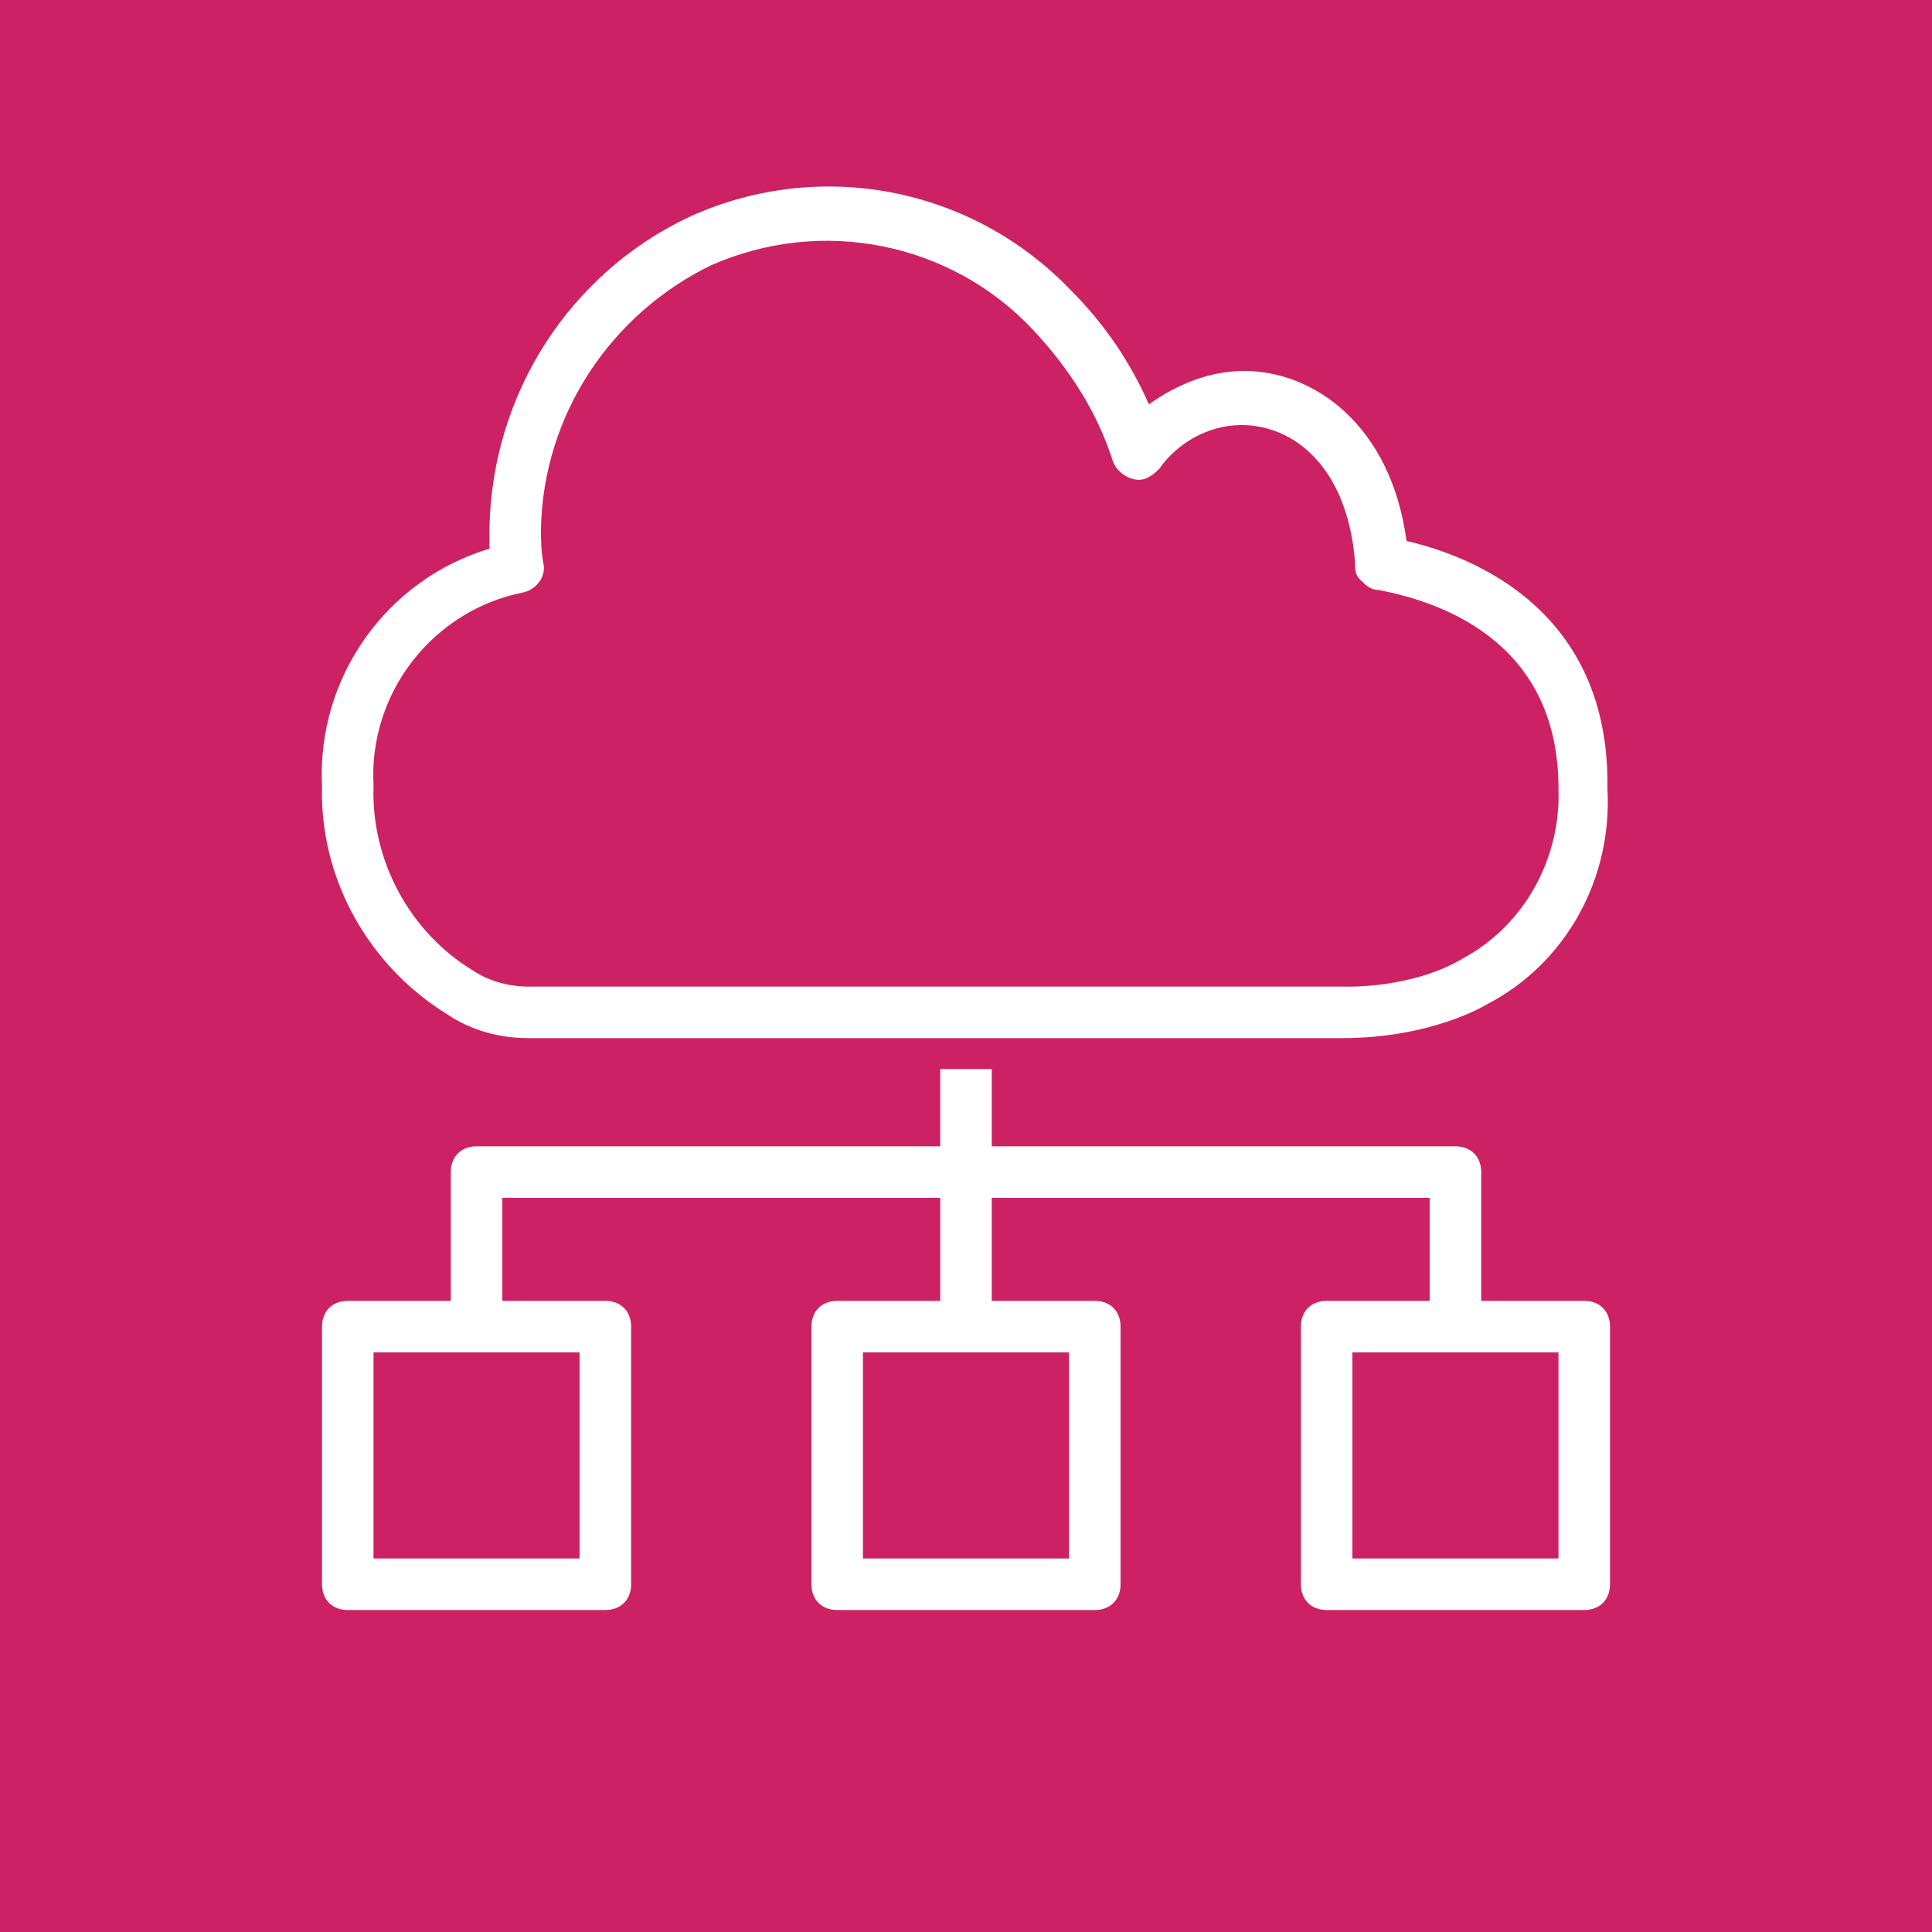 <?xml version="1.0" encoding="utf-8"?>
<!-- Generator: Adobe Illustrator 21.0.0, SVG Export Plug-In . SVG Version: 6.00 Build 0)  -->
<svg version="1.1" id="Layer_1" xmlns="http://www.w3.org/2000/svg" xmlns:xlink="http://www.w3.org/1999/xlink" x="0px" y="0px"
	 viewBox="0 0 75 75" style="enable-background:new 0 0 75 75;" xml:space="preserve">
<style type="text/css">
	.st0{fill:#CC2264;}
	.st1{fill:#FFFFFF;}
</style>
<title>AWS-Organizations_light-bg</title>
<rect id="Pink_Light_BG" class="st0" width="75" height="75"/>
<path class="st1" d="M61.5,50.5h-4v-5c0-0.6-0.4-1-1-1h-18v-3h-2v3h-18c-0.6,0-1,0.4-1,1v5h-4c-0.6,0-1,0.4-1,1v10c0,0.6,0.4,1,1,1
	h10c0.6,0,1-0.4,1-1v-10c0-0.6-0.4-1-1-1h-4v-4h17v4h-4c-0.6,0-1,0.4-1,1v10c0,0.6,0.4,1,1,1h10c0.6,0,1-0.4,1-1v-10
	c0-0.6-0.4-1-1-1h-4v-4h17v4h-4c-0.6,0-1,0.4-1,1v10c0,0.6,0.4,1,1,1h10c0.6,0,1-0.4,1-1v-10C62.5,50.9,62.1,50.5,61.5,50.5z
	 M22.5,52.5v8h-8v-8H22.5z M41.5,52.5v8h-8v-8H41.5z M60.5,60.5h-8v-8h8V60.5z"/>
<path class="st1" d="M54.6,21c-0.6-4.5-3.6-6.6-6.3-6.6c-1.3,0-2.6,0.5-3.7,1.3c-0.7-1.6-1.7-3.1-3-4.4c-3.8-4-9.7-5.2-14.8-2.9
	c-4.7,2.2-7.7,6.9-7.8,12.1c0,0.3,0,0.5,0,0.8c-4,1.2-6.7,5-6.5,9.2c-0.1,3.6,1.8,7,4.9,8.9c0.9,0.6,2,0.9,3.1,0.9h9.9h1.1h20.6
	c3.5,0,5.6-1.3,5.6-1.3c3.1-1.6,4.9-4.9,4.7-8.4C62.5,23.7,57.2,21.6,54.6,21z M56.8,37.2c-2,1.2-4.6,1.1-4.6,1.1H31.5h-1.1h-9.9
	c-0.7,0-1.5-0.2-2.1-0.6c-2.5-1.5-4-4.3-3.9-7.2c-0.2-3.6,2.3-6.8,5.8-7.5c0.5-0.1,0.9-0.6,0.8-1.1C21,21.4,21,20.9,21,20.5
	c0.1-4.4,2.7-8.3,6.6-10.2c4.3-1.9,9.3-0.9,12.5,2.5c1.4,1.5,2.5,3.2,3.1,5.1c0.1,0.3,0.4,0.6,0.8,0.7c0.4,0.1,0.7-0.1,1-0.4
	c0.7-1,1.9-1.7,3.2-1.7c2,0,4.1,1.6,4.4,5.3c0,0.3,0,0.5,0.2,0.7c0.2,0.2,0.4,0.4,0.7,0.4c2.1,0.4,7,1.8,7,7.7
	C60.6,33.3,59.2,35.9,56.8,37.2z"/>
</svg>
